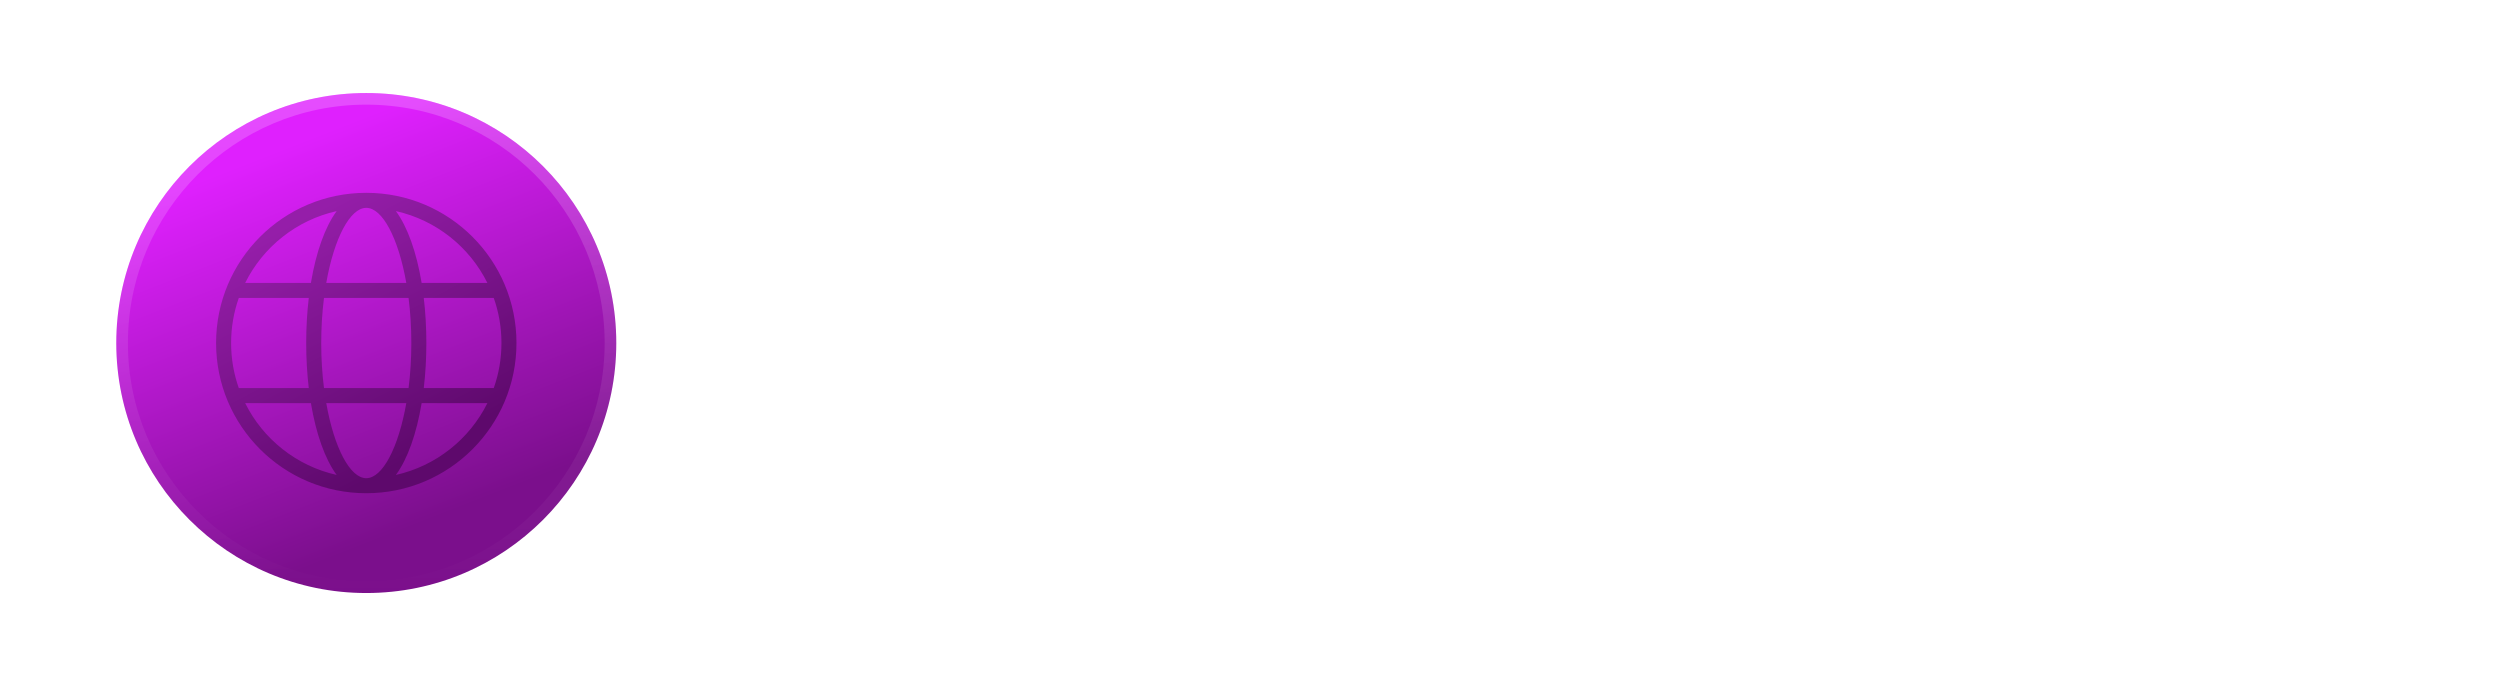 <svg width="215" height="60" viewBox="0 0 215 60" fill="none" xmlns="http://www.w3.org/2000/svg">
<g filter="url(#filter0_b_4656_38)">
<rect x="1" y="1" width="213" height="58" rx="29" fill="white" fill-opacity="0.1"/>
<rect x="0.5" y="0.5" width="214" height="59" rx="29.5" stroke="url(#paint0_linear_4656_38)" stroke-opacity="0.2"/>
</g>
<path d="M61.924 37V28.6H64.276L67.108 35.392L69.928 28.6H72.292V37H70.852V30.04L67.936 37H66.292L63.376 30.04V37H61.924ZM74.015 30.76H75.371V32.584H77.099C77.971 32.584 78.603 32.76 78.995 33.112C79.395 33.456 79.595 34.016 79.595 34.792C79.595 35.568 79.395 36.132 78.995 36.484C78.603 36.828 77.975 37 77.111 37H74.015V30.76ZM80.675 37V30.76H82.031V37H80.675ZM76.979 33.868H75.371V35.728H76.991C77.423 35.728 77.735 35.656 77.927 35.512C78.127 35.36 78.227 35.12 78.227 34.792C78.227 34.464 78.127 34.228 77.927 34.084C77.735 33.94 77.419 33.868 76.979 33.868ZM86.511 34.936H87.879C87.959 35.28 88.131 35.528 88.395 35.68C88.667 35.832 89.067 35.908 89.595 35.908C90.083 35.908 90.443 35.844 90.675 35.716C90.907 35.58 91.023 35.368 91.023 35.08C91.023 34.824 90.931 34.64 90.747 34.528C90.571 34.416 90.279 34.36 89.871 34.36H88.731V33.34H89.811C90.539 33.34 90.903 33.104 90.903 32.632C90.903 32.112 90.451 31.852 89.547 31.852C89.035 31.852 88.651 31.928 88.395 32.08C88.139 32.232 87.971 32.48 87.891 32.824H86.535C86.623 32.064 86.911 31.512 87.399 31.168C87.887 30.824 88.627 30.652 89.619 30.652C90.531 30.652 91.199 30.8 91.623 31.096C92.047 31.384 92.259 31.844 92.259 32.476C92.259 33.116 92.027 33.564 91.563 33.82C92.107 34.06 92.379 34.536 92.379 35.248C92.379 35.896 92.159 36.368 91.719 36.664C91.287 36.96 90.603 37.108 89.667 37.108C88.651 37.108 87.895 36.936 87.399 36.592C86.903 36.248 86.607 35.696 86.511 34.936ZM95.838 37.108C95.022 37.108 94.422 36.956 94.038 36.652C93.654 36.34 93.462 35.852 93.462 35.188C93.462 34.5 93.67 34.012 94.086 33.724C94.51 33.428 95.194 33.28 96.138 33.28H98.142C98.126 32.784 97.986 32.424 97.722 32.2C97.466 31.968 97.058 31.852 96.498 31.852C96.042 31.852 95.69 31.928 95.442 32.08C95.194 32.224 95.03 32.46 94.95 32.788H93.594C93.706 32.044 93.994 31.504 94.458 31.168C94.922 30.824 95.618 30.652 96.546 30.652C97.586 30.652 98.338 30.864 98.802 31.288C99.274 31.712 99.51 32.392 99.51 33.328V37H98.142V36.292C97.678 36.836 96.91 37.108 95.838 37.108ZM94.818 35.14C94.818 35.652 95.266 35.908 96.162 35.908C96.778 35.908 97.242 35.796 97.554 35.572C97.866 35.348 98.062 34.996 98.142 34.516V34.3H96.498C95.378 34.3 94.818 34.58 94.818 35.14ZM102.453 37H101.097V30.76H102.453V33.184H103.485L105.405 30.76H107.061L104.625 33.808L107.229 37H105.549L103.485 34.468H102.453V37ZM108.537 31.42C109.049 30.908 109.865 30.652 110.985 30.652C112.105 30.652 112.921 30.908 113.433 31.42C113.945 31.932 114.201 32.752 114.201 33.88C114.201 35.008 113.945 35.828 113.433 36.34C112.921 36.852 112.105 37.108 110.985 37.108C109.865 37.108 109.049 36.852 108.537 36.34C108.033 35.828 107.781 35.008 107.781 33.88C107.781 32.752 108.033 31.932 108.537 31.42ZM109.581 32.404C109.293 32.708 109.149 33.2 109.149 33.88C109.149 34.56 109.293 35.056 109.581 35.368C109.877 35.672 110.345 35.824 110.985 35.824C111.633 35.824 112.101 35.672 112.389 35.368C112.685 35.056 112.833 34.56 112.833 33.88C112.833 33.2 112.685 32.708 112.389 32.404C112.101 32.092 111.633 31.936 110.985 31.936C110.345 31.936 109.877 32.092 109.581 32.404ZM115.499 37V30.76H116.855V33.244H120.155V30.76H121.523V37H120.155V34.516H116.855V37H115.499ZM122.9 30.76H124.256V32.368C124.256 32.824 124.376 33.152 124.616 33.352C124.856 33.552 125.272 33.652 125.864 33.652C126.192 33.652 126.688 33.612 127.352 33.532V30.76H128.72V37H127.352V34.804C126.792 34.884 126.232 34.924 125.672 34.924C124.664 34.924 123.948 34.724 123.524 34.324C123.108 33.924 122.9 33.272 122.9 32.368V30.76ZM131.512 37H130.324V30.76H131.68V34.804L135.16 30.76H136.348V37H134.98V32.944L131.512 37ZM137.592 37V35.632H137.964C138.156 35.632 138.3 35.564 138.396 35.428C138.5 35.284 138.588 34.984 138.66 34.528C138.74 34.064 138.8 33.376 138.84 32.464L138.924 30.76H144.072V37H142.704V32.032H140.208L140.184 32.584C140.128 33.76 140.016 34.668 139.848 35.308C139.68 35.948 139.452 36.392 139.164 36.64C138.884 36.88 138.504 37 138.024 37H137.592ZM146.863 37H145.675V30.76H147.031V34.804L150.511 30.76H151.699V37H150.331V32.944L146.863 37ZM156.515 40V30.76H157.871V31.528C158.311 30.944 159.055 30.652 160.103 30.652C161.087 30.652 161.799 30.908 162.239 31.42C162.687 31.932 162.911 32.752 162.911 33.88C162.911 35.008 162.687 35.828 162.239 36.34C161.799 36.852 161.087 37.108 160.103 37.108C159.055 37.108 158.311 36.816 157.871 36.232V40H156.515ZM158.327 35.368C158.615 35.672 159.079 35.824 159.719 35.824C160.359 35.824 160.823 35.672 161.111 35.368C161.399 35.056 161.543 34.56 161.543 33.88C161.543 33.2 161.399 32.708 161.111 32.404C160.823 32.092 160.359 31.936 159.719 31.936C159.079 31.936 158.615 32.092 158.327 32.404C158.039 32.708 157.895 33.2 157.895 33.88C157.895 34.56 158.039 35.056 158.327 35.368ZM166.338 37.108C165.522 37.108 164.922 36.956 164.538 36.652C164.154 36.34 163.962 35.852 163.962 35.188C163.962 34.5 164.17 34.012 164.586 33.724C165.01 33.428 165.694 33.28 166.638 33.28H168.642C168.626 32.784 168.486 32.424 168.222 32.2C167.966 31.968 167.558 31.852 166.998 31.852C166.542 31.852 166.19 31.928 165.942 32.08C165.694 32.224 165.53 32.46 165.45 32.788H164.094C164.206 32.044 164.494 31.504 164.958 31.168C165.422 30.824 166.118 30.652 167.046 30.652C168.086 30.652 168.838 30.864 169.302 31.288C169.774 31.712 170.01 32.392 170.01 33.328V37H168.642V36.292C168.178 36.836 167.41 37.108 166.338 37.108ZM165.318 35.14C165.318 35.652 165.766 35.908 166.662 35.908C167.278 35.908 167.742 35.796 168.054 35.572C168.366 35.348 168.562 34.996 168.642 34.516V34.3H166.998C165.878 34.3 165.318 34.58 165.318 35.14ZM174.597 28.084L177.201 27.892V29.176L174.705 29.356C174.105 29.396 173.657 29.536 173.361 29.776C173.065 30.016 172.881 30.416 172.809 30.976C172.769 31.184 172.749 31.46 172.749 31.804C172.845 31.404 173.053 31.112 173.373 30.928C173.693 30.744 174.145 30.652 174.729 30.652C175.809 30.652 176.593 30.908 177.081 31.42C177.569 31.924 177.813 32.736 177.813 33.856C177.813 34.992 177.561 35.82 177.057 36.34C176.553 36.852 175.745 37.108 174.633 37.108C173.857 37.108 173.241 36.98 172.785 36.724C172.329 36.468 171.977 36.008 171.729 35.344C171.489 34.672 171.369 33.748 171.369 32.572C171.369 31.028 171.601 29.916 172.065 29.236C172.529 28.556 173.373 28.172 174.597 28.084ZM173.241 32.392C172.953 32.696 172.809 33.188 172.809 33.868C172.809 34.548 172.953 35.044 173.241 35.356C173.529 35.668 173.993 35.824 174.633 35.824C175.265 35.824 175.725 35.672 176.013 35.368C176.301 35.056 176.445 34.556 176.445 33.868C176.445 33.188 176.301 32.696 176.013 32.392C175.725 32.088 175.265 31.936 174.633 31.936C173.993 31.936 173.529 32.088 173.241 32.392ZM179.553 31.42C180.065 30.908 180.881 30.652 182.001 30.652C183.121 30.652 183.937 30.908 184.449 31.42C184.961 31.932 185.217 32.752 185.217 33.88C185.217 35.008 184.961 35.828 184.449 36.34C183.937 36.852 183.121 37.108 182.001 37.108C180.881 37.108 180.065 36.852 179.553 36.34C179.049 35.828 178.797 35.008 178.797 33.88C178.797 32.752 179.049 31.932 179.553 31.42ZM180.597 32.404C180.309 32.708 180.165 33.2 180.165 33.88C180.165 34.56 180.309 35.056 180.597 35.368C180.893 35.672 181.361 35.824 182.001 35.824C182.649 35.824 183.117 35.672 183.405 35.368C183.701 35.056 183.849 34.56 183.849 33.88C183.849 33.2 183.701 32.708 183.405 32.404C183.117 32.092 182.649 31.936 182.001 31.936C181.361 31.936 180.893 32.092 180.597 32.404ZM192.013 32.032H189.625V37H188.257V32.032H185.857V30.76H192.013V32.032ZM192.442 30.76H193.894L195.73 35.212L197.542 30.76H199.006L195.238 40H193.774L194.998 37L192.442 30.76ZM61.804 50V43.76H63.16V46.244H66.46V43.76H67.828V50H66.46V47.516H63.16V50H61.804ZM71.569 50.108C70.753 50.108 70.153 49.956 69.769 49.652C69.385 49.34 69.193 48.852 69.193 48.188C69.193 47.5 69.401 47.012 69.817 46.724C70.241 46.428 70.925 46.28 71.869 46.28H73.873C73.857 45.784 73.717 45.424 73.453 45.2C73.197 44.968 72.789 44.852 72.229 44.852C71.773 44.852 71.421 44.928 71.173 45.08C70.925 45.224 70.761 45.46 70.681 45.788H69.325C69.437 45.044 69.725 44.504 70.189 44.168C70.653 43.824 71.349 43.652 72.277 43.652C73.317 43.652 74.069 43.864 74.533 44.288C75.005 44.712 75.241 45.392 75.241 46.328V50H73.873V49.292C73.409 49.836 72.641 50.108 71.569 50.108ZM70.549 48.14C70.549 48.652 70.997 48.908 71.893 48.908C72.509 48.908 72.973 48.796 73.285 48.572C73.597 48.348 73.793 47.996 73.873 47.516V47.3H72.229C71.109 47.3 70.549 47.58 70.549 48.14ZM77.715 51.872H76.359V48.728H77.247C77.471 48.56 77.635 48.26 77.739 47.828C77.851 47.388 77.935 46.6 77.991 45.464L78.075 43.76H83.223V48.728H84.375V51.872H83.019V50H77.715V51.872ZM78.831 48.728H81.855V45.032H79.347L79.323 45.584C79.251 47.064 79.087 48.112 78.831 48.728ZM88.839 50V43.76H92.091C92.891 43.76 93.471 43.896 93.831 44.168C94.199 44.432 94.383 44.864 94.383 45.464C94.383 46.064 94.195 46.5 93.819 46.772C94.379 47.028 94.659 47.52 94.659 48.248C94.659 48.864 94.471 49.312 94.095 49.592C93.719 49.864 93.115 50 92.283 50H88.839ZM92.151 47.36H90.195V48.812H92.151C92.559 48.812 92.851 48.756 93.027 48.644C93.203 48.524 93.291 48.336 93.291 48.08C93.291 47.824 93.203 47.64 93.027 47.528C92.851 47.416 92.559 47.36 92.151 47.36ZM90.195 46.34H91.923C92.307 46.34 92.583 46.284 92.751 46.172C92.927 46.06 93.015 45.884 93.015 45.644C93.015 45.18 92.655 44.948 91.935 44.948H90.195V46.34ZM98.1 50.108C97.284 50.108 96.684 49.956 96.3 49.652C95.916 49.34 95.724 48.852 95.724 48.188C95.724 47.5 95.932 47.012 96.348 46.724C96.772 46.428 97.456 46.28 98.4 46.28H100.404C100.388 45.784 100.248 45.424 99.984 45.2C99.728 44.968 99.32 44.852 98.76 44.852C98.304 44.852 97.952 44.928 97.704 45.08C97.456 45.224 97.292 45.46 97.212 45.788H95.856C95.968 45.044 96.256 44.504 96.72 44.168C97.184 43.824 97.88 43.652 98.808 43.652C99.848 43.652 100.6 43.864 101.064 44.288C101.536 44.712 101.772 45.392 101.772 46.328V50H100.404V49.292C99.94 49.836 99.172 50.108 98.1 50.108ZM97.08 48.14C97.08 48.652 97.528 48.908 98.424 48.908C99.04 48.908 99.504 48.796 99.816 48.572C100.128 48.348 100.324 47.996 100.404 47.516V47.3H98.76C97.64 47.3 97.08 47.58 97.08 48.14ZM103.359 50V43.76H104.715V48.728H107.283V43.76H108.651V48.728H111.207V43.76H112.575V50H103.359ZM115.375 50H114.187V43.76H115.543V47.804L119.023 43.76H120.211V50H118.843V45.944L115.375 50ZM121.816 50V43.76H124.036L126.052 48.572L128.068 43.76H130.288V50H128.932V45.008L126.784 50H125.32L123.172 45.008V50H121.816ZM137.913 50.108C136.825 50.108 136.033 49.852 135.537 49.34C135.041 48.828 134.793 48.008 134.793 46.88C134.793 45.752 135.041 44.932 135.537 44.42C136.033 43.908 136.825 43.652 137.913 43.652C138.881 43.652 139.609 43.848 140.097 44.24C140.585 44.632 140.885 45.256 140.997 46.112H139.641C139.553 45.696 139.373 45.396 139.101 45.212C138.829 45.028 138.441 44.936 137.937 44.936C137.313 44.936 136.861 45.092 136.581 45.404C136.301 45.708 136.161 46.2 136.161 46.88C136.161 47.56 136.301 48.056 136.581 48.368C136.861 48.672 137.313 48.824 137.937 48.824C138.433 48.824 138.817 48.732 139.089 48.548C139.369 48.356 139.553 48.056 139.641 47.648H140.997C140.893 48.496 140.593 49.12 140.097 49.52C139.609 49.912 138.881 50.108 137.913 50.108ZM144.413 50.108C143.597 50.108 142.997 49.956 142.613 49.652C142.229 49.34 142.037 48.852 142.037 48.188C142.037 47.5 142.245 47.012 142.661 46.724C143.085 46.428 143.769 46.28 144.713 46.28H146.717C146.701 45.784 146.561 45.424 146.297 45.2C146.041 44.968 145.633 44.852 145.073 44.852C144.617 44.852 144.265 44.928 144.017 45.08C143.769 45.224 143.605 45.46 143.525 45.788H142.169C142.281 45.044 142.569 44.504 143.033 44.168C143.497 43.824 144.193 43.652 145.121 43.652C146.161 43.652 146.913 43.864 147.377 44.288C147.849 44.712 148.085 45.392 148.085 46.328V50H146.717V49.292C146.253 49.836 145.485 50.108 144.413 50.108ZM143.393 48.14C143.393 48.652 143.841 48.908 144.737 48.908C145.353 48.908 145.817 48.796 146.129 48.572C146.441 48.348 146.637 47.996 146.717 47.516V47.3H145.073C143.953 47.3 143.393 47.58 143.393 48.14ZM149.671 50V43.76H151.027V47.804L154.507 43.76H155.695V50H154.327V45.944L150.859 50H149.671ZM150.511 41.192H151.615C151.615 41.536 151.703 41.788 151.879 41.948C152.055 42.1 152.331 42.176 152.707 42.176C153.091 42.176 153.367 42.1 153.535 41.948C153.711 41.788 153.799 41.536 153.799 41.192H154.903C154.903 41.84 154.727 42.324 154.375 42.644C154.031 42.956 153.475 43.112 152.707 43.112C151.955 43.112 151.399 42.956 151.039 42.644C150.687 42.324 150.511 41.84 150.511 41.192ZM162.868 45.032H160.48V50H159.112V45.032H156.712V43.76H162.868V45.032ZM164.271 44.42C164.783 43.908 165.599 43.652 166.719 43.652C167.839 43.652 168.655 43.908 169.167 44.42C169.679 44.932 169.935 45.752 169.935 46.88C169.935 48.008 169.679 48.828 169.167 49.34C168.655 49.852 167.839 50.108 166.719 50.108C165.599 50.108 164.783 49.852 164.271 49.34C163.767 48.828 163.515 48.008 163.515 46.88C163.515 45.752 163.767 44.932 164.271 44.42ZM165.315 45.404C165.027 45.708 164.883 46.2 164.883 46.88C164.883 47.56 165.027 48.056 165.315 48.368C165.611 48.672 166.079 48.824 166.719 48.824C167.367 48.824 167.835 48.672 168.123 48.368C168.419 48.056 168.567 47.56 168.567 46.88C168.567 46.2 168.419 45.708 168.123 45.404C167.835 45.092 167.367 44.936 166.719 44.936C166.079 44.936 165.611 45.092 165.315 45.404ZM171.234 50V43.76H173.454L175.47 48.572L177.486 43.76H179.706V50H178.35V45.008L176.202 50H174.738L172.59 45.008V50H171.234Z" fill="white" fill-opacity="0.7"/>
<circle cx="31.5" cy="29.5" r="21.5" fill="url(#paint1_linear_4656_38)"/>
<circle cx="31.5" cy="29.5" r="21" stroke="url(#paint2_linear_4656_38)" stroke-opacity="0.2"/>
<path d="M61.952 21V11.2H66.936C68.149 11.2 69.027 11.461 69.568 11.984C70.119 12.497 70.394 13.328 70.394 14.476C70.394 15.624 70.119 16.459 69.568 16.982C69.027 17.505 68.149 17.766 66.936 17.766H63.926V21H61.952ZM63.926 15.918H66.824C67.384 15.918 67.79 15.806 68.042 15.582C68.303 15.349 68.434 14.98 68.434 14.476C68.434 13.981 68.303 13.622 68.042 13.398C67.79 13.165 67.384 13.048 66.824 13.048H63.926V15.918ZM73.983 21.126C73.04 21.126 72.345 20.949 71.897 20.594C71.458 20.23 71.239 19.651 71.239 18.858C71.239 18.046 71.482 17.467 71.967 17.122C72.452 16.767 73.236 16.59 74.319 16.59H76.503C76.466 16.095 76.312 15.741 76.041 15.526C75.78 15.302 75.369 15.19 74.809 15.19C73.904 15.19 73.372 15.512 73.213 16.156H71.393C71.505 15.26 71.836 14.611 72.387 14.21C72.938 13.799 73.768 13.594 74.879 13.594C76.092 13.594 76.974 13.846 77.525 14.35C78.076 14.845 78.351 15.647 78.351 16.758V21H76.503V20.314C75.971 20.855 75.131 21.126 73.983 21.126ZM73.087 18.774C73.087 19.278 73.54 19.53 74.445 19.53C75.08 19.53 75.556 19.418 75.873 19.194C76.2 18.961 76.41 18.601 76.503 18.116V17.948H74.809C73.661 17.948 73.087 18.223 73.087 18.774ZM83.511 10.57L86.521 10.374V12.096L83.651 12.292C83.044 12.339 82.587 12.469 82.279 12.684C81.971 12.889 81.77 13.225 81.677 13.692C81.611 13.991 81.579 14.266 81.579 14.518C81.803 13.902 82.493 13.594 83.651 13.594C84.92 13.594 85.839 13.888 86.409 14.476C86.978 15.064 87.263 16.011 87.263 17.318C87.263 18.662 86.964 19.633 86.367 20.23C85.779 20.827 84.827 21.126 83.511 21.126C82.596 21.126 81.873 20.977 81.341 20.678C80.818 20.379 80.417 19.847 80.137 19.082C79.857 18.317 79.717 17.253 79.717 15.89C79.717 14.07 79.992 12.754 80.543 11.942C81.093 11.13 82.083 10.673 83.511 10.57ZM82.069 15.792C81.77 16.109 81.621 16.627 81.621 17.346C81.621 18.065 81.77 18.587 82.069 18.914C82.367 19.241 82.848 19.404 83.511 19.404C84.173 19.404 84.654 19.241 84.953 18.914C85.261 18.587 85.415 18.065 85.415 17.346C85.415 16.637 85.261 16.123 84.953 15.806C84.654 15.479 84.173 15.316 83.511 15.316C82.848 15.316 82.367 15.475 82.069 15.792ZM89.156 14.49C89.753 13.893 90.71 13.594 92.025 13.594C93.341 13.594 94.298 13.893 94.895 14.49C95.493 15.087 95.791 16.044 95.791 17.36C95.791 18.685 95.493 19.647 94.895 20.244C94.298 20.832 93.341 21.126 92.025 21.126C90.71 21.126 89.753 20.832 89.156 20.244C88.567 19.647 88.273 18.685 88.273 17.36C88.273 16.044 88.567 15.087 89.156 14.49ZM90.108 17.36C90.108 18.069 90.257 18.587 90.555 18.914C90.864 19.241 91.353 19.404 92.025 19.404C92.698 19.404 93.183 19.241 93.481 18.914C93.79 18.587 93.944 18.069 93.944 17.36C93.944 16.641 93.79 16.123 93.481 15.806C93.183 15.479 92.698 15.316 92.025 15.316C91.353 15.316 90.864 15.479 90.555 15.806C90.257 16.123 90.108 16.641 90.108 17.36ZM96.442 15.442V13.72H103.61V15.442H100.95V21H99.102V15.442H96.442ZM107.042 21.126C106.099 21.126 105.404 20.949 104.956 20.594C104.517 20.23 104.298 19.651 104.298 18.858C104.298 18.046 104.54 17.467 105.026 17.122C105.511 16.767 106.295 16.59 107.378 16.59H109.562C109.524 16.095 109.37 15.741 109.1 15.526C108.838 15.302 108.428 15.19 107.868 15.19C106.962 15.19 106.43 15.512 106.272 16.156H104.452C104.564 15.26 104.895 14.611 105.446 14.21C105.996 13.799 106.827 13.594 107.938 13.594C109.151 13.594 110.033 13.846 110.584 14.35C111.134 14.845 111.41 15.647 111.41 16.758V21H109.562V20.314C109.03 20.855 108.19 21.126 107.042 21.126ZM106.146 18.774C106.146 19.278 106.598 19.53 107.504 19.53C108.138 19.53 108.614 19.418 108.932 19.194C109.258 18.961 109.468 18.601 109.562 18.116V17.948H107.868C106.72 17.948 106.146 18.223 106.146 18.774ZM120.079 21.126C118.875 21.126 117.974 20.921 117.377 20.51C116.789 20.099 116.443 19.441 116.341 18.536H118.189C118.282 18.881 118.469 19.133 118.749 19.292C119.038 19.451 119.453 19.53 119.995 19.53C120.947 19.53 121.423 19.264 121.423 18.732C121.423 18.48 121.329 18.298 121.143 18.186C120.965 18.074 120.671 18.018 120.261 18.018H118.987V16.66H120.191C120.919 16.66 121.283 16.427 121.283 15.96C121.283 15.447 120.835 15.19 119.939 15.19C119.425 15.19 119.033 15.269 118.763 15.428C118.492 15.577 118.315 15.829 118.231 16.184H116.383C116.485 15.279 116.826 14.621 117.405 14.21C117.983 13.799 118.856 13.594 120.023 13.594C121.096 13.594 121.88 13.767 122.375 14.112C122.879 14.457 123.131 15.008 123.131 15.764C123.131 16.473 122.893 16.987 122.417 17.304C122.986 17.612 123.271 18.163 123.271 18.956C123.271 19.712 123.014 20.263 122.501 20.608C121.987 20.953 121.18 21.126 120.079 21.126ZM127.057 21.126C126.115 21.126 125.419 20.949 124.971 20.594C124.533 20.23 124.313 19.651 124.313 18.858C124.313 18.046 124.556 17.467 125.041 17.122C125.527 16.767 126.311 16.59 127.393 16.59H129.577C129.54 16.095 129.386 15.741 129.115 15.526C128.854 15.302 128.443 15.19 127.883 15.19C126.978 15.19 126.446 15.512 126.287 16.156H124.467C124.579 15.26 124.911 14.611 125.461 14.21C126.012 13.799 126.843 13.594 127.953 13.594C129.167 13.594 130.049 13.846 130.599 14.35C131.15 14.845 131.425 15.647 131.425 16.758V21H129.577V20.314C129.045 20.855 128.205 21.126 127.057 21.126ZM126.161 18.774C126.161 19.278 126.614 19.53 127.519 19.53C128.154 19.53 128.63 19.418 128.947 19.194C129.274 18.961 129.484 18.601 129.577 18.116V17.948H127.883C126.735 17.948 126.161 18.223 126.161 18.774ZM133.029 21V13.72H134.877V16.436H135.899L137.971 13.72H140.225L137.453 17.276L140.421 21H138.153L135.899 18.158H134.877V21H133.029ZM141.792 14.49C142.39 13.893 143.346 13.594 144.662 13.594C145.978 13.594 146.935 13.893 147.532 14.49C148.13 15.087 148.428 16.044 148.428 17.36C148.428 18.685 148.13 19.647 147.532 20.244C146.935 20.832 145.978 21.126 144.662 21.126C143.346 21.126 142.39 20.832 141.792 20.244C141.204 19.647 140.91 18.685 140.91 17.36C140.91 16.044 141.204 15.087 141.792 14.49ZM142.744 17.36C142.744 18.069 142.894 18.587 143.192 18.914C143.5 19.241 143.99 19.404 144.662 19.404C145.334 19.404 145.82 19.241 146.118 18.914C146.426 18.587 146.58 18.069 146.58 17.36C146.58 16.641 146.426 16.123 146.118 15.806C145.82 15.479 145.334 15.316 144.662 15.316C143.99 15.316 143.5 15.479 143.192 15.806C142.894 16.123 142.744 16.641 142.744 17.36ZM149.736 21V13.72H151.584V16.492H154.986V13.72H156.834V21H154.986V18.228H151.584V21H149.736ZM158.22 13.72H160.068V15.596C160.068 16.072 160.19 16.417 160.432 16.632C160.684 16.837 161.114 16.94 161.72 16.94C162.234 16.94 162.766 16.898 163.316 16.814V13.72H165.164V21H163.316V18.536C162.663 18.629 162.038 18.676 161.44 18.676C160.283 18.676 159.457 18.433 158.962 17.948C158.468 17.463 158.22 16.679 158.22 15.596V13.72ZM167.359 20.23C166.771 19.633 166.477 18.676 166.477 17.36C166.477 16.044 166.771 15.087 167.359 14.49C167.947 13.893 168.899 13.594 170.215 13.594C171.521 13.594 172.464 13.893 173.043 14.49C173.631 15.087 173.925 16.044 173.925 17.36C173.925 17.491 173.915 17.687 173.897 17.948H168.367C168.488 19.003 169.109 19.53 170.229 19.53C171.069 19.53 171.624 19.245 171.895 18.676H173.799C173.612 19.581 173.215 20.216 172.609 20.58C172.002 20.944 171.204 21.126 170.215 21.126C168.899 21.126 167.947 20.827 167.359 20.23ZM170.229 15.19C169.706 15.19 169.291 15.297 168.983 15.512C168.675 15.727 168.479 16.081 168.395 16.576H172.063C171.979 16.081 171.783 15.727 171.475 15.512C171.176 15.297 170.761 15.19 170.229 15.19ZM175.22 21V13.72H177.068V16.492H180.47V13.72H182.318V21H180.47V18.228H177.068V21H175.22ZM186.407 21.126C185.464 21.126 184.769 20.949 184.321 20.594C183.882 20.23 183.663 19.651 183.663 18.858C183.663 18.046 183.906 17.467 184.391 17.122C184.876 16.767 185.66 16.59 186.743 16.59H188.927C188.89 16.095 188.736 15.741 188.465 15.526C188.204 15.302 187.793 15.19 187.233 15.19C186.328 15.19 185.796 15.512 185.637 16.156H183.817C183.929 15.26 184.26 14.611 184.811 14.21C185.362 13.799 186.192 13.594 187.303 13.594C188.516 13.594 189.398 13.846 189.949 14.35C190.5 14.845 190.775 15.647 190.775 16.758V21H188.927V20.314C188.395 20.855 187.555 21.126 186.407 21.126ZM185.511 18.774C185.511 19.278 185.964 19.53 186.869 19.53C187.504 19.53 187.98 19.418 188.297 19.194C188.624 18.961 188.834 18.601 188.927 18.116V17.948H187.233C186.085 17.948 185.511 18.223 185.511 18.774ZM192.644 17.598L192.518 11.2H194.492L194.366 17.598H192.644ZM193.512 18.606C193.951 18.606 194.268 18.709 194.464 18.914C194.67 19.11 194.772 19.427 194.772 19.866C194.772 20.305 194.67 20.627 194.464 20.832C194.268 21.028 193.951 21.126 193.512 21.126C193.064 21.126 192.738 21.028 192.532 20.832C192.336 20.627 192.238 20.305 192.238 19.866C192.238 19.427 192.336 19.11 192.532 18.914C192.738 18.709 193.064 18.606 193.512 18.606Z" fill="white" fill-opacity="0.9"/>
<path d="M20.536 33.375H26.555C26.41 32.151 26.333 30.849 26.333 29.5C26.333 28.151 26.41 26.849 26.555 25.625H20.536C20.108 26.837 19.875 28.141 19.875 29.5C19.875 30.859 20.108 32.163 20.536 33.375ZM21.083 34.667C22.621 37.761 25.496 40.072 28.953 40.845C27.946 39.475 27.176 37.298 26.738 34.667H21.083ZM42.463 33.375C42.892 32.163 43.125 30.859 43.125 29.5C43.125 28.141 42.892 26.837 42.463 25.625H36.444C36.59 26.849 36.667 28.151 36.667 29.5C36.667 30.849 36.59 32.151 36.444 33.375H42.463ZM41.916 34.667H36.261C35.824 37.298 35.053 39.475 34.047 40.845C37.504 40.072 40.379 37.761 41.916 34.667ZM27.863 33.375H35.137C35.29 32.164 35.375 30.86 35.375 29.5C35.375 28.14 35.29 26.836 35.137 25.625H27.863C27.71 26.836 27.625 28.14 27.625 29.5C27.625 30.86 27.71 32.164 27.863 33.375ZM28.058 34.667C28.732 38.5 30.102 41.125 31.5 41.125C32.897 41.125 34.268 38.5 34.942 34.667H28.058ZM21.083 24.333H26.738C27.176 21.702 27.946 19.525 28.953 18.155C25.496 18.927 22.621 21.239 21.083 24.333ZM41.916 24.333C40.379 21.239 37.504 18.927 34.047 18.155C35.053 19.525 35.824 21.702 36.261 24.333H41.916ZM28.058 24.333H34.942C34.268 20.5 32.897 17.875 31.5 17.875C30.102 17.875 28.732 20.5 28.058 24.333ZM31.5 42.417C24.366 42.417 18.583 36.634 18.583 29.5C18.583 22.366 24.366 16.583 31.5 16.583C38.634 16.583 44.417 22.366 44.417 29.5C44.417 36.634 38.634 42.417 31.5 42.417Z" fill="url(#paint3_linear_4656_38)"/>
<defs>
<filter id="filter0_b_4656_38" x="-30" y="-30" width="275" height="120" filterUnits="userSpaceOnUse" color-interpolation-filters="sRGB">
<feFlood flood-opacity="0" result="BackgroundImageFix"/>
<feGaussianBlur in="BackgroundImageFix" stdDeviation="15"/>
<feComposite in2="SourceAlpha" operator="in" result="effect1_backgroundBlur_4656_38"/>
<feBlend mode="normal" in="SourceGraphic" in2="effect1_backgroundBlur_4656_38" result="shape"/>
</filter>
<linearGradient id="paint0_linear_4656_38" x1="108" y1="1" x2="108" y2="59" gradientUnits="userSpaceOnUse">
<stop stop-color="white"/>
<stop offset="1" stop-color="white" stop-opacity="0"/>
</linearGradient>
<linearGradient id="paint1_linear_4656_38" x1="25" y1="12.5" x2="37.5" y2="44.5" gradientUnits="userSpaceOnUse">
<stop stop-color="#DF20FE"/>
<stop offset="1" stop-color="#7B0F8C"/>
</linearGradient>
<linearGradient id="paint2_linear_4656_38" x1="31.5" y1="8" x2="31.5" y2="51" gradientUnits="userSpaceOnUse">
<stop stop-color="white"/>
<stop offset="1" stop-color="white" stop-opacity="0"/>
</linearGradient>
<linearGradient id="paint3_linear_4656_38" x1="36" y1="39" x2="25.5" y2="19" gradientUnits="userSpaceOnUse">
<stop stop-color="#5E096C"/>
<stop offset="1" stop-color="#951EA9"/>
</linearGradient>
</defs>
</svg>
